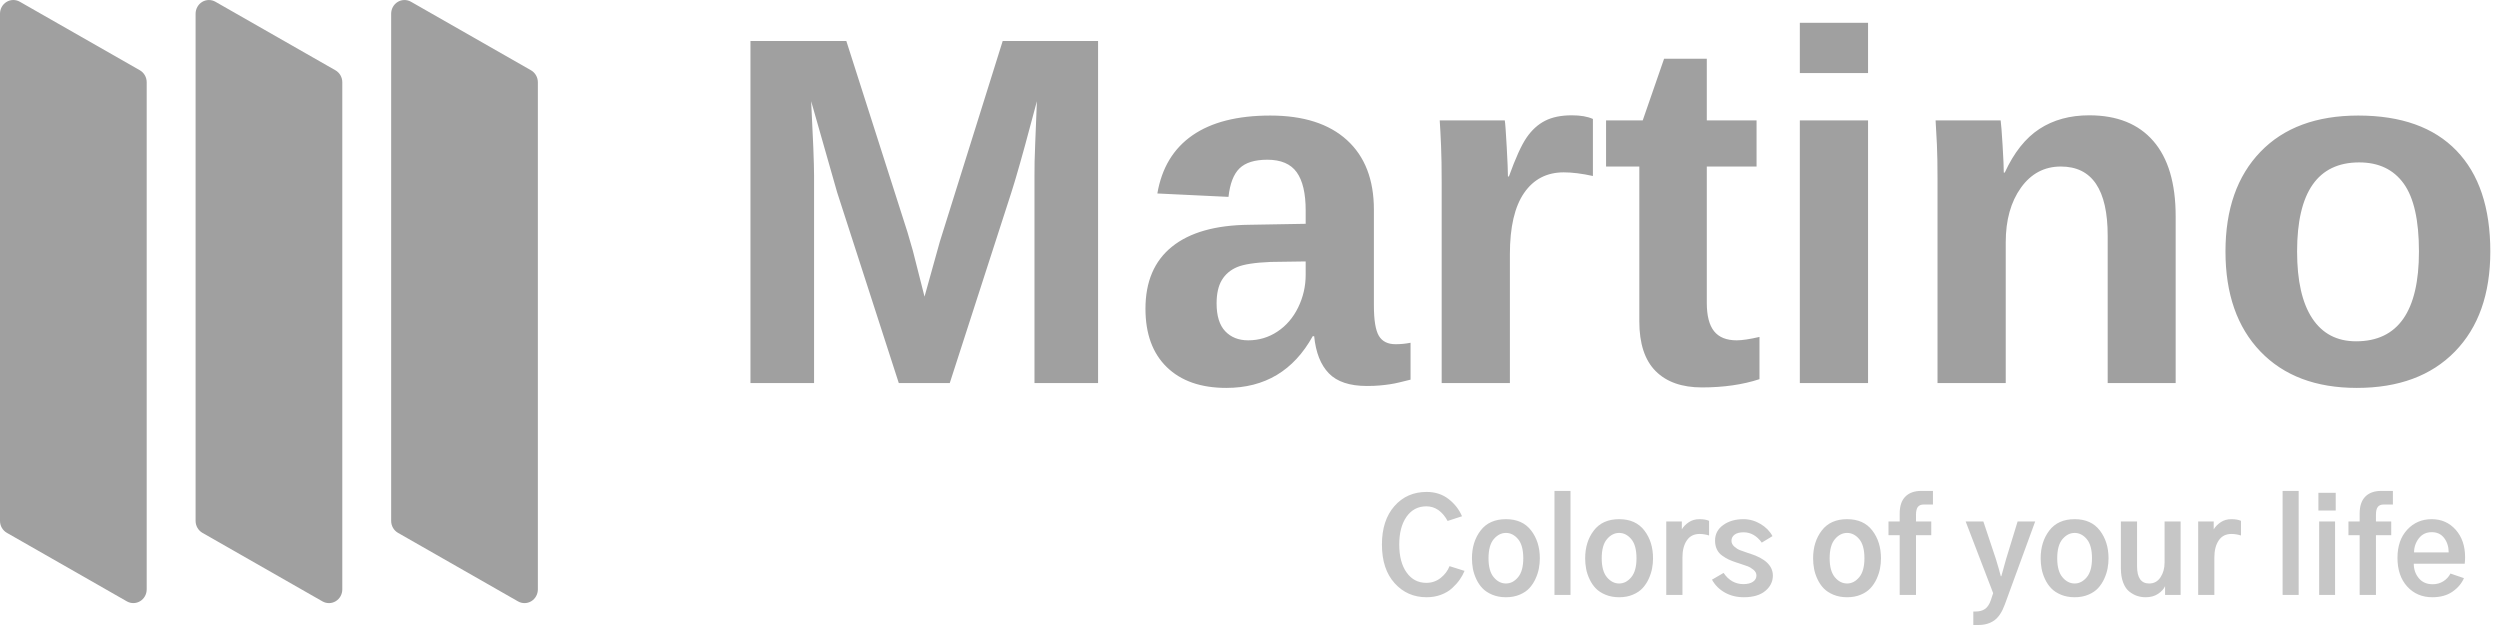 <svg width="136" height="34" viewBox="0 0 136 34" fill="none" xmlns="http://www.w3.org/2000/svg">
<path d="M44.285 20.838V9.561C44.285 8.901 44.232 7.549 44.127 5.507L45.539 10.459L48.894 20.838H51.667L55.021 10.459C55.071 10.303 55.125 10.128 55.184 9.932L55.257 9.688C55.545 8.716 55.928 7.322 56.407 5.507C56.328 7.444 56.286 8.54 56.282 8.795C56.278 9.05 56.276 9.306 56.276 9.561V20.838H59.735V2.232H54.546L51.125 13.153L50.294 16.137L49.66 13.641L49.369 12.638L46.041 2.232H40.825V20.838H44.285ZM66.711 21.102C68.806 21.102 70.373 20.165 71.412 18.29H71.491C71.579 19.179 71.845 19.852 72.29 20.31C72.735 20.768 73.424 20.997 74.357 20.997C74.621 20.997 74.852 20.988 75.05 20.97C75.248 20.953 75.435 20.931 75.611 20.904C75.787 20.878 75.963 20.843 76.139 20.799C76.316 20.755 76.513 20.706 76.734 20.653V18.646C76.469 18.699 76.197 18.725 75.915 18.725C75.492 18.725 75.191 18.573 75.01 18.27C74.83 17.966 74.74 17.414 74.74 16.613V11.41C74.74 9.772 74.251 8.509 73.274 7.62C72.297 6.73 70.906 6.286 69.101 6.286C67.314 6.286 65.903 6.645 64.869 7.362C63.834 8.08 63.198 9.134 62.96 10.525L66.83 10.71C66.909 9.988 67.109 9.471 67.43 9.158C67.752 8.846 68.256 8.689 68.942 8.689C69.682 8.689 70.215 8.916 70.54 9.369C70.866 9.823 71.029 10.516 71.029 11.449V12.175L67.952 12.228C66.121 12.246 64.723 12.642 63.759 13.417C62.795 14.191 62.313 15.318 62.313 16.797C62.313 18.162 62.701 19.221 63.475 19.973C64.25 20.726 65.329 21.102 66.711 21.102ZM67.899 18.514C67.38 18.514 66.964 18.349 66.651 18.019C66.339 17.689 66.183 17.185 66.183 16.507C66.183 15.979 66.277 15.556 66.466 15.239C66.656 14.922 66.931 14.687 67.292 14.533C67.653 14.379 68.265 14.284 69.127 14.249L71.029 14.222V14.949C71.029 15.574 70.892 16.166 70.62 16.725C70.347 17.284 69.97 17.722 69.49 18.039C69.011 18.356 68.48 18.514 67.899 18.514ZM82.138 20.838V13.826C82.138 12.356 82.395 11.247 82.91 10.498C83.425 9.75 84.145 9.376 85.069 9.376C85.527 9.376 86.055 9.442 86.654 9.574V6.471C86.363 6.339 85.98 6.273 85.505 6.273C84.924 6.273 84.44 6.372 84.052 6.57C83.665 6.768 83.331 7.072 83.049 7.481C82.767 7.89 82.446 8.597 82.085 9.6H82.032C82.032 9.336 82.01 8.802 81.966 7.996C81.922 7.19 81.887 6.708 81.86 6.55H78.321C78.348 6.955 78.372 7.419 78.394 7.943C78.416 8.467 78.427 9.121 78.427 9.904V20.838H82.138ZM92.586 21.076C93.757 21.076 94.8 20.926 95.716 20.627V18.329C95.179 18.453 94.765 18.514 94.475 18.514C93.92 18.514 93.51 18.349 93.246 18.019C92.982 17.689 92.85 17.176 92.85 16.48V9.059H95.557V6.55H92.85V3.196H90.526L89.364 6.55H87.37V9.059H89.179V17.484C89.179 18.69 89.474 19.59 90.064 20.185C90.654 20.779 91.495 21.076 92.586 21.076ZM101.622 3.975V1.241H97.911V3.975H101.622ZM101.622 20.838V6.55H97.911V20.838H101.622ZM109.112 20.838V13.179C109.112 11.973 109.387 10.985 109.937 10.214C110.488 9.444 111.212 9.059 112.11 9.059C113.809 9.059 114.658 10.313 114.658 12.823V20.838H118.356V11.766C118.356 9.97 117.951 8.606 117.141 7.672C116.331 6.739 115.169 6.273 113.655 6.273C112.607 6.273 111.705 6.519 110.948 7.012C110.19 7.505 109.561 8.298 109.059 9.389H109.006C109.006 9.116 108.984 8.617 108.94 7.89C108.896 7.164 108.861 6.717 108.835 6.55H105.296C105.322 6.937 105.346 7.375 105.368 7.864C105.39 8.353 105.401 8.98 105.401 9.746V20.838H109.112ZM128.21 21.102C130.481 21.102 132.26 20.444 133.545 19.128C134.83 17.812 135.473 15.996 135.473 13.681C135.473 11.295 134.859 9.466 133.631 8.194C132.403 6.922 130.622 6.286 128.289 6.286C126.009 6.286 124.235 6.944 122.967 8.26C121.7 9.576 121.066 11.383 121.066 13.681C121.066 15.988 121.7 17.801 122.967 19.122C124.235 20.442 125.983 21.102 128.21 21.102ZM128.17 18.567C127.132 18.567 126.337 18.151 125.787 17.319C125.237 16.487 124.962 15.274 124.962 13.681C124.962 10.45 126.088 8.835 128.342 8.835C129.399 8.835 130.204 9.217 130.759 9.983C131.313 10.749 131.591 11.982 131.591 13.681C131.591 16.938 130.451 18.567 128.17 18.567Z" fill="#A0A0A0"/>
<path opacity="0.596" d="M77.608 32.49C77.89 32.49 78.151 32.445 78.391 32.355C78.631 32.265 78.833 32.145 78.997 31.994C79.161 31.844 79.297 31.692 79.406 31.537C79.514 31.383 79.603 31.222 79.672 31.056L78.855 30.799C78.754 31.053 78.591 31.268 78.367 31.444C78.143 31.619 77.885 31.707 77.594 31.707C77.146 31.707 76.788 31.52 76.521 31.146C76.253 30.772 76.119 30.264 76.119 29.622C76.119 28.989 76.251 28.485 76.517 28.108C76.783 27.732 77.142 27.544 77.594 27.544C78.07 27.544 78.456 27.809 78.751 28.34L79.534 28.084C79.372 27.71 79.126 27.396 78.796 27.142C78.466 26.888 78.07 26.761 77.608 26.761C76.892 26.761 76.308 27.018 75.856 27.533C75.403 28.048 75.177 28.744 75.177 29.622C75.177 30.513 75.406 31.214 75.866 31.724C76.325 32.235 76.906 32.49 77.608 32.49ZM81.924 32.49C82.201 32.49 82.449 32.444 82.669 32.351C82.888 32.259 83.065 32.14 83.199 31.994C83.332 31.849 83.443 31.68 83.531 31.489C83.619 31.297 83.68 31.109 83.715 30.924C83.749 30.739 83.767 30.555 83.767 30.37C83.767 29.774 83.61 29.271 83.296 28.86C82.981 28.449 82.524 28.243 81.924 28.243C81.319 28.243 80.859 28.449 80.545 28.86C80.231 29.271 80.074 29.774 80.074 30.37C80.074 30.564 80.092 30.754 80.126 30.941C80.161 31.128 80.223 31.318 80.313 31.509C80.403 31.701 80.516 31.867 80.653 32.008C80.789 32.149 80.967 32.265 81.186 32.355C81.406 32.445 81.651 32.49 81.924 32.49ZM81.924 31.742C81.67 31.742 81.448 31.628 81.259 31.402C81.07 31.176 80.975 30.832 80.975 30.37C80.975 29.899 81.071 29.551 81.262 29.327C81.454 29.103 81.674 28.991 81.924 28.991C82.173 28.991 82.393 29.103 82.582 29.327C82.771 29.551 82.866 29.899 82.866 30.37C82.866 30.832 82.771 31.176 82.582 31.402C82.393 31.628 82.173 31.742 81.924 31.742ZM85.436 32.365V26.705H84.563V32.365H85.436ZM88.082 32.49C88.359 32.49 88.608 32.444 88.827 32.351C89.046 32.259 89.223 32.14 89.357 31.994C89.491 31.849 89.602 31.68 89.69 31.489C89.777 31.297 89.838 31.109 89.873 30.924C89.908 30.739 89.925 30.555 89.925 30.37C89.925 29.774 89.768 29.271 89.454 28.86C89.14 28.449 88.683 28.243 88.082 28.243C87.477 28.243 87.018 28.449 86.704 28.86C86.39 29.271 86.233 29.774 86.233 30.37C86.233 30.564 86.25 30.754 86.285 30.941C86.319 31.128 86.382 31.318 86.472 31.509C86.562 31.701 86.675 31.867 86.811 32.008C86.948 32.149 87.125 32.265 87.345 32.355C87.564 32.445 87.81 32.49 88.082 32.49ZM88.082 31.742C87.828 31.742 87.607 31.628 87.417 31.402C87.228 31.176 87.133 30.832 87.133 30.37C87.133 29.899 87.229 29.551 87.421 29.327C87.612 29.103 87.833 28.991 88.082 28.991C88.332 28.991 88.551 29.103 88.74 29.327C88.93 29.551 89.025 29.899 89.025 30.37C89.025 30.832 88.93 31.176 88.74 31.402C88.551 31.628 88.332 31.742 88.082 31.742ZM91.525 32.365V30.328C91.525 29.94 91.605 29.63 91.764 29.397C91.924 29.163 92.153 29.047 92.454 29.047C92.624 29.047 92.798 29.075 92.973 29.13V28.333C92.839 28.273 92.666 28.243 92.454 28.243C92.227 28.243 92.032 28.299 91.868 28.41C91.704 28.52 91.578 28.65 91.491 28.797V28.368H90.645V32.365H91.525ZM94.864 32.49C95.368 32.49 95.757 32.375 96.032 32.147C96.306 31.918 96.444 31.64 96.444 31.312C96.444 30.781 96.033 30.384 95.211 30.12C95.188 30.111 95.151 30.1 95.1 30.086C94.906 30.021 94.756 29.968 94.65 29.927C94.543 29.885 94.441 29.819 94.341 29.729C94.242 29.639 94.192 29.536 94.192 29.421C94.192 29.282 94.249 29.17 94.362 29.085C94.475 29 94.638 28.957 94.85 28.957C95.238 28.957 95.569 29.144 95.841 29.518L96.423 29.165C96.28 28.897 96.063 28.676 95.772 28.503C95.481 28.33 95.171 28.243 94.844 28.243C94.405 28.243 94.038 28.349 93.742 28.562C93.447 28.774 93.299 29.056 93.299 29.407C93.299 29.587 93.331 29.745 93.396 29.881C93.46 30.018 93.555 30.131 93.68 30.221C93.804 30.311 93.923 30.383 94.037 30.436C94.15 30.489 94.289 30.543 94.456 30.599C94.474 30.603 94.504 30.612 94.546 30.626C94.777 30.7 94.95 30.759 95.065 30.803C95.181 30.847 95.29 30.913 95.394 31C95.498 31.088 95.55 31.19 95.55 31.305C95.55 31.448 95.487 31.563 95.36 31.648C95.233 31.733 95.061 31.776 94.844 31.776C94.4 31.776 94.04 31.573 93.763 31.167L93.132 31.534C93.294 31.829 93.526 32.062 93.829 32.233C94.131 32.404 94.476 32.49 94.864 32.49ZM100.482 32.49C100.76 32.49 101.008 32.444 101.227 32.351C101.447 32.259 101.623 32.14 101.757 31.994C101.891 31.849 102.002 31.68 102.09 31.489C102.177 31.297 102.239 31.109 102.273 30.924C102.308 30.739 102.325 30.555 102.325 30.37C102.325 29.774 102.168 29.271 101.854 28.86C101.54 28.449 101.083 28.243 100.482 28.243C99.877 28.243 99.418 28.449 99.104 28.86C98.79 29.271 98.633 29.774 98.633 30.37C98.633 30.564 98.65 30.754 98.685 30.941C98.719 31.128 98.782 31.318 98.872 31.509C98.962 31.701 99.075 31.867 99.211 32.008C99.347 32.149 99.525 32.265 99.745 32.355C99.964 32.445 100.21 32.49 100.482 32.49ZM100.482 31.742C100.228 31.742 100.007 31.628 99.817 31.402C99.628 31.176 99.533 30.832 99.533 30.37C99.533 29.899 99.629 29.551 99.821 29.327C100.013 29.103 100.233 28.991 100.482 28.991C100.732 28.991 100.951 29.103 101.141 29.327C101.33 29.551 101.425 29.899 101.425 30.37C101.425 30.832 101.33 31.176 101.141 31.402C100.951 31.628 100.732 31.742 100.482 31.742ZM104.23 32.365V29.116H105.061V28.368H104.23V28.001C104.23 27.807 104.264 27.666 104.331 27.578C104.398 27.49 104.503 27.447 104.646 27.447H105.152V26.705H104.521C104.147 26.705 103.857 26.808 103.652 27.014C103.446 27.219 103.343 27.527 103.343 27.938V28.368H102.734V29.116H103.343V32.365H104.23ZM107.618 34C107.964 34 108.254 33.917 108.487 33.751C108.72 33.584 108.911 33.298 109.059 32.892L110.714 28.368H109.758L109.128 30.425C108.98 30.956 108.895 31.264 108.872 31.347H108.844C108.784 31.111 108.696 30.804 108.581 30.425L107.895 28.368H106.932L108.428 32.268L108.297 32.663C108.218 32.885 108.113 33.04 107.981 33.13C107.85 33.221 107.68 33.266 107.472 33.266H107.348V34H107.618ZM112.862 32.49C113.139 32.49 113.387 32.444 113.606 32.351C113.826 32.259 114.002 32.14 114.136 31.994C114.27 31.849 114.381 31.68 114.469 31.489C114.557 31.297 114.618 31.109 114.652 30.924C114.687 30.739 114.704 30.555 114.704 30.37C114.704 29.774 114.547 29.271 114.233 28.86C113.919 28.449 113.462 28.243 112.862 28.243C112.257 28.243 111.797 28.449 111.483 28.86C111.169 29.271 111.012 29.774 111.012 30.37C111.012 30.564 111.029 30.754 111.064 30.941C111.099 31.128 111.161 31.318 111.251 31.509C111.341 31.701 111.454 31.867 111.591 32.008C111.727 32.149 111.905 32.265 112.124 32.355C112.343 32.445 112.589 32.49 112.862 32.49ZM112.862 31.742C112.608 31.742 112.386 31.628 112.197 31.402C112.007 31.176 111.913 30.832 111.913 30.37C111.913 29.899 112.009 29.551 112.2 29.327C112.392 29.103 112.612 28.991 112.862 28.991C113.111 28.991 113.331 29.103 113.52 29.327C113.709 29.551 113.804 29.899 113.804 30.37C113.804 30.832 113.709 31.176 113.52 31.402C113.331 31.628 113.111 31.742 112.862 31.742ZM116.72 32.49C116.993 32.49 117.22 32.427 117.403 32.303C117.585 32.178 117.709 32.044 117.773 31.901H117.78V32.365H118.625V28.368H117.753V30.605C117.753 30.915 117.679 31.182 117.531 31.406C117.383 31.63 117.178 31.742 116.914 31.742C116.476 31.742 116.256 31.43 116.256 30.806V28.368H115.376V30.917C115.376 31.217 115.418 31.476 115.501 31.693C115.584 31.91 115.695 32.073 115.834 32.181C115.972 32.29 116.114 32.368 116.26 32.417C116.405 32.465 116.559 32.49 116.72 32.49ZM120.461 32.365V30.328C120.461 29.94 120.541 29.63 120.7 29.397C120.859 29.163 121.089 29.047 121.389 29.047C121.56 29.047 121.733 29.075 121.909 29.13V28.333C121.775 28.273 121.602 28.243 121.389 28.243C121.163 28.243 120.968 28.299 120.804 28.41C120.64 28.52 120.514 28.65 120.426 28.797V28.368H119.581V32.365H120.461ZM125.047 32.365V26.705H124.174V32.365H125.047ZM127.063 27.772V26.809H126.121V27.772H127.063ZM127.028 32.365V28.368H126.162V32.365H127.028ZM129.252 32.365V29.116H130.083V28.368H129.252V28.001C129.252 27.807 129.285 27.666 129.352 27.578C129.419 27.49 129.524 27.447 129.668 27.447H130.173V26.705H129.543C129.169 26.705 128.879 26.808 128.674 27.014C128.468 27.219 128.365 27.527 128.365 27.938V28.368H127.756V29.116H128.365V32.365H129.252ZM132.321 32.49C132.755 32.49 133.118 32.39 133.408 32.192C133.699 31.993 133.91 31.746 134.039 31.451L133.305 31.201C133.217 31.372 133.089 31.512 132.92 31.62C132.752 31.729 132.556 31.783 132.335 31.783C132.016 31.783 131.766 31.673 131.583 31.454C131.401 31.235 131.309 30.973 131.309 30.668H134.08C134.094 30.552 134.101 30.435 134.101 30.314C134.101 29.7 133.93 29.201 133.589 28.818C133.247 28.435 132.813 28.243 132.286 28.243C131.75 28.243 131.306 28.434 130.953 28.815C130.599 29.196 130.423 29.707 130.423 30.349C130.423 31 130.599 31.52 130.953 31.908C131.306 32.296 131.762 32.49 132.321 32.49ZM133.208 30.051H131.323C131.328 29.756 131.417 29.498 131.59 29.279C131.763 29.059 131.995 28.95 132.286 28.95C132.577 28.95 132.803 29.057 132.965 29.272C133.127 29.487 133.208 29.747 133.208 30.051Z" fill="#A0A0A0"/>
<path d="M7.98 4.474L7.98 32.063C7.98 32.327 7.844 32.571 7.623 32.705C7.401 32.839 7.128 32.843 6.903 32.715L0.374 28.986C0.143 28.855 0 28.606 0 28.335L0 0.745C0 0.481 0.136 0.237 0.358 0.103C0.579 -0.031 0.853 -0.034 1.077 0.094L7.607 3.822C7.837 3.953 7.98 4.203 7.98 4.474Z" fill="#A0A0A0"/>
<path d="M18.621 4.475L18.621 32.064C18.621 32.328 18.485 32.573 18.263 32.706C18.042 32.84 17.768 32.844 17.544 32.716L11.014 28.988C10.784 28.856 10.641 28.607 10.64 28.336L10.64 0.747C10.641 0.483 10.777 0.238 10.998 0.104C11.219 -0.03 11.493 -0.033 11.718 0.095L18.247 3.823C18.478 3.955 18.621 4.204 18.621 4.475Z" fill="#A0A0A0"/>
<path d="M29.26 4.475L29.26 32.064C29.259 32.328 29.123 32.573 28.902 32.706C28.681 32.84 28.407 32.844 28.182 32.716L21.653 28.988C21.422 28.856 21.279 28.607 21.279 28.336L21.279 0.747C21.279 0.483 21.415 0.238 21.637 0.104C21.858 -0.03 22.132 -0.033 22.357 0.095L28.886 3.823C29.116 3.955 29.259 4.204 29.26 4.475Z" fill="#A0A0A0"/>
</svg>
